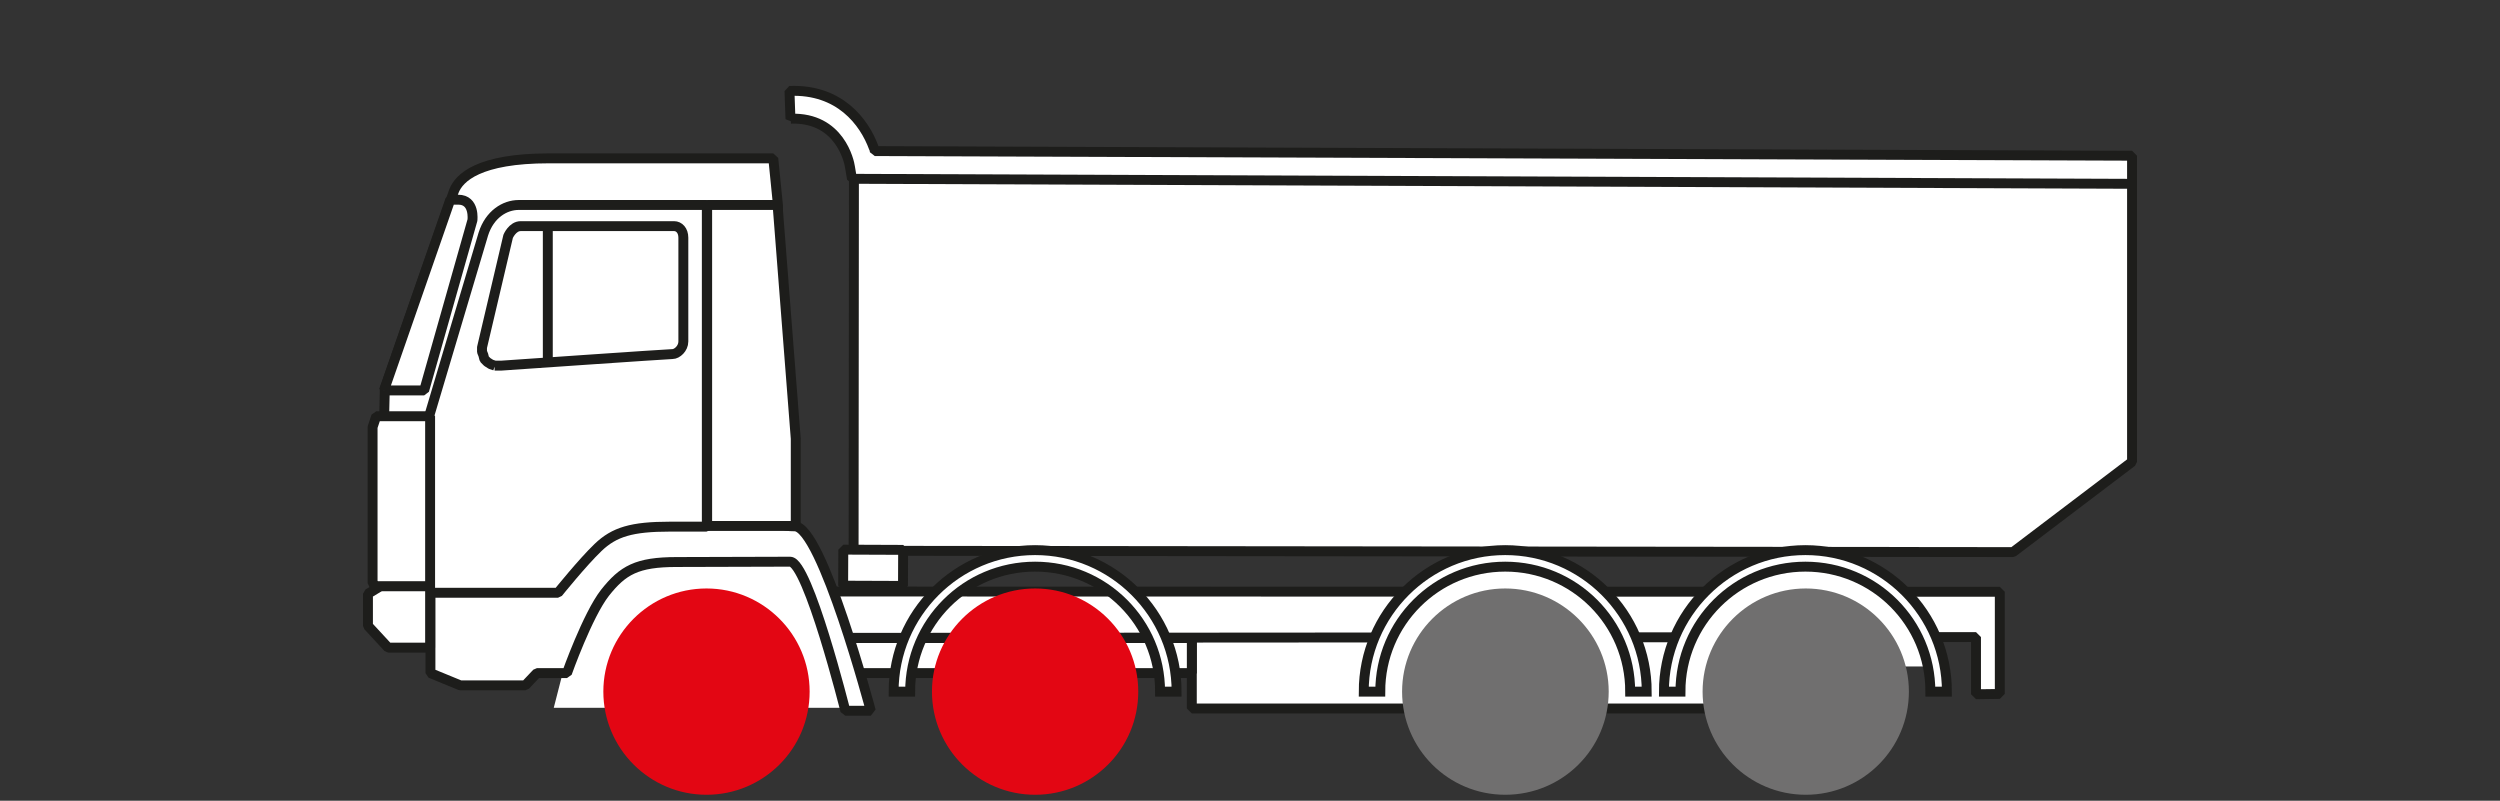 <?xml version="1.0" encoding="UTF-8"?><svg id="Capa_1" xmlns="http://www.w3.org/2000/svg" width="75.62" height="24.22" viewBox="0 0 75.62 24.22"><rect x="0" y="0" width="75.62" height="24.22" fill="#333333" stroke="none"/><defs><style>.cls-1{stroke-linejoin:bevel;}.cls-1,.cls-2{fill:none;stroke:#1d1d1b;stroke-width:.3px;}.cls-3{fill:#e30613;}.cls-3,.cls-4,.cls-5{stroke-width:0px;}.cls-4{fill:#706f6f;}.cls-5{fill:#fff;}</style></defs><polygon class="cls-5" points="64.49 13.97 64.49 5.13 25.83 5.09 25.82 16.66 60.89 16.7 64.49 13.97"/><polygon class="cls-1" points="64.49 13.97 64.49 5.13 25.83 5.09 25.82 16.66 60.89 16.7 64.49 13.97"/><path class="cls-5" d="M23.92,3.59c1.49-.05,1.77,1.31,1.79,1.46l.06.36h.36s38.36.15,38.36.15v-.85s-37.39-.14-38.03-.14c-.01-.04-.01-.07-.03-.1-.29-.79-1.04-1.78-2.55-1.72l.03.85Z"/><path class="cls-1" d="M23.92,3.59c1.49-.05,1.77,1.31,1.79,1.46l.06.36h.36s38.36.15,38.36.15v-.85s-37.39-.14-38.03-.14c-.01-.04-.01-.07-.03-.1-.29-.79-1.04-1.78-2.55-1.72l.03.85Z"/><rect class="cls-5" x="25.86" y="16.27" width="1.09" height="1.81" transform="translate(9.13 43.51) rotate(-89.77)"/><rect class="cls-1" x="25.86" y="16.27" width="1.09" height="1.81" transform="translate(9.13 43.51) rotate(-89.77)"/><rect class="cls-5" x="36.05" y="19.12" width="16.8" height="2.31"/><rect class="cls-1" x="36.05" y="19.12" width="16.8" height="2.31"/><polygon class="cls-5" points="24.76 17 25.31 18.23 17.48 18.41 17.66 15.92 24.76 17"/><polygon class="cls-2" points="24.76 17 25.31 18.23 17.48 18.41 17.66 15.92 24.76 17"/><rect class="cls-5" x="13.55" y="19.3" width="22.5" height="1.06"/><rect class="cls-1" x="13.55" y="19.3" width="22.5" height="1.06"/><polygon class="cls-5" points="16.76 19.3 16.76 17.89 60.49 17.9 60.49 20.99 59.77 21 59.77 19.27 16.76 19.3"/><polyline class="cls-1" points="16.76 19.3 16.76 17.89 60.49 17.9 60.49 20.99 59.77 21 59.77 19.27 16.76 19.3"/><polygon class="cls-5" points="25.74 21.41 16.75 21.41 17.66 17.86 20.3 16.42 24.2 16.42 25.74 21.41"/><path class="cls-5" d="M11.59,13.44l1.44.34v4.98l4.1.19,1.77-2.13,4.63-.2V6.19l-.14-1.4s-4.68,0-6.79,0-2.71.58-2.87.99c-.15.4-2.09,5.97-2.09,5.97l-.04,1.71"/><path class="cls-1" d="M11.59,13.44l1.44.34v4.98l4.1.19,1.77-2.13,4.63-.2V6.19l-.14-1.4s-4.68,0-6.79,0-2.71.58-2.87.99c-.15.4-2.09,5.97-2.09,5.97l-.04,1.71"/><path class="cls-5" d="M24.04,15.92c-.82,0-.14-.37-.14-.37h-6.63l-4.25,2.38v.3s0,2.13,0,2.13l.9.37h1.97l.35-.37h.91s.62-1.75,1.15-2.43c.54-.68.96-.93,2.17-.93.65,0,2.89-.01,3.43-.01s1.67,4.51,1.67,4.51h.77s-1.48-5.58-2.3-5.58"/><path class="cls-1" d="M24.04,15.92c-.82,0-.14-.37-.14-.37h-6.63l-4.25,2.38v.3s0,2.13,0,2.13l.9.37h1.97l.35-.37h.91s.62-1.75,1.15-2.43c.54-.68.96-.93,2.17-.93.65,0,2.89-.01,3.43-.01s1.67,4.51,1.67,4.51h.77s-1.48-5.58-2.3-5.58Z"/><polygon class="cls-5" points="21.39 6.2 23.52 6.2 24.07 13.27 24.07 15.91 21.39 15.91 21.39 6.2"/><polygon class="cls-1" points="21.39 6.2 23.52 6.2 24.07 13.27 24.07 15.91 21.39 15.91 21.39 6.2"/><path class="cls-5" d="M21.38,15.92V6.2s-5.69,0-5.69,0c-.42,0-.88.28-1.07.88-.18.6-1.64,5.51-1.64,5.51v5.34h3.9s.74-.92,1.21-1.37c.49-.47,1.02-.63,2.17-.63h1.11Z"/><path class="cls-1" d="M21.38,15.92V6.2s-5.69,0-5.69,0c-.42,0-.88.28-1.07.88-.18.6-1.64,5.51-1.64,5.51v5.34h3.9s.74-.92,1.21-1.37c.49-.47,1.02-.63,2.17-.63h1.11Z"/><polygon class="cls-5" points="11.51 17.73 11.13 17.96 11.13 18.93 11.74 19.59 13.01 19.59 13.01 17.73 11.51 17.73"/><polygon class="cls-1" points="11.51 17.73 11.13 17.96 11.13 18.93 11.74 19.59 13.01 19.59 13.01 17.73 11.51 17.73"/><path class="cls-5" d="M14.97,11.06l-.12-.04-.11-.07-.09-.09-.03-.12-.04-.1v-.13l.79-3.36s.13-.31.38-.31h4.64c.15,0,.28.13.28.35v3.14c0,.21-.19.38-.33.38-.13,0-5.18.35-5.18.35h-.2"/><path class="cls-1" d="M14.97,11.06l-.12-.04-.11-.07-.09-.09-.03-.12-.04-.1v-.13l.79-3.36s.13-.31.38-.31h4.64c.15,0,.28.13.28.35v3.14c0,.21-.19.38-.33.38-.13,0-5.18.35-5.18.35h-.2"/><line class="cls-1" x1="16.57" y1="6.84" x2="16.57" y2="10.94"/><path class="cls-5" d="M11.62,11.81h1.21l1.46-5.15s.08-.62-.43-.62h-.24l-2.01,5.78"/><path class="cls-1" d="M11.62,11.81h1.21l1.46-5.15s.08-.62-.43-.62h-.24l-2.01,5.78"/><polygon class="cls-5" points="13.01 12.59 11.38 12.59 11.27 12.92 11.27 17.64 11.38 17.73 13.01 17.73 13.01 12.59"/><polygon class="cls-1" points="13.01 12.59 11.38 12.59 11.27 12.92 11.27 17.64 11.38 17.73 13.01 17.73 13.01 12.59"/><path class="cls-5" d="M45.36,16.78c3.59,0,3.86,3.31,3.86,3.31l1.75.05s.28-3.34,3.86-3.34,3.89,3.36,3.89,3.36h-17.26s.31-3.39,3.89-3.39"/><path class="cls-3" d="M24.49,20.92c0,1.73-1.4,3.12-3.12,3.12s-3.12-1.4-3.12-3.12,1.4-3.12,3.12-3.12,3.12,1.4,3.12,3.12"/><path class="cls-4" d="M48.66,20.92c0,1.73-1.4,3.12-3.13,3.12s-3.12-1.4-3.12-3.12,1.4-3.12,3.12-3.12,3.13,1.4,3.13,3.12"/><path class="cls-5" d="M45.53,17.14c2.09,0,3.78,1.69,3.78,3.78h.5c0-2.36-1.92-4.28-4.28-4.28s-4.28,1.92-4.28,4.28h.5c0-2.09,1.69-3.78,3.78-3.78"/><path class="cls-2" d="M45.53,17.14c2.09,0,3.78,1.69,3.78,3.78h.5c0-2.36-1.92-4.28-4.28-4.28s-4.28,1.92-4.28,4.28h.5c0-2.09,1.69-3.78,3.78-3.78Z"/><path class="cls-4" d="M57.74,20.92c0,1.73-1.4,3.12-3.12,3.12s-3.12-1.4-3.12-3.12,1.4-3.12,3.12-3.12,3.12,1.4,3.12,3.12"/><path class="cls-5" d="M54.61,17.14c2.09,0,3.78,1.69,3.78,3.78h.5c0-2.36-1.92-4.28-4.28-4.28s-4.28,1.92-4.28,4.28h.5c0-2.09,1.69-3.78,3.78-3.78"/><path class="cls-2" d="M54.61,17.14c2.09,0,3.78,1.69,3.78,3.78h.5c0-2.36-1.92-4.28-4.28-4.28s-4.28,1.92-4.28,4.28h.5c0-2.09,1.69-3.78,3.78-3.78Z"/><path class="cls-3" d="M34.43,20.92c0,1.73-1.4,3.12-3.12,3.12s-3.12-1.4-3.12-3.12,1.4-3.12,3.12-3.12,3.12,1.4,3.12,3.12"/><path class="cls-5" d="M31.31,17.14c2.09,0,3.78,1.69,3.78,3.78h.5c0-2.36-1.92-4.28-4.28-4.28s-4.28,1.92-4.28,4.28h.5c0-2.09,1.69-3.78,3.78-3.78"/><path class="cls-2" d="M31.31,17.14c2.09,0,3.78,1.69,3.78,3.78h.5c0-2.36-1.92-4.28-4.28-4.28s-4.28,1.92-4.28,4.28h.5c0-2.09,1.69-3.78,3.78-3.78Z"/></svg>